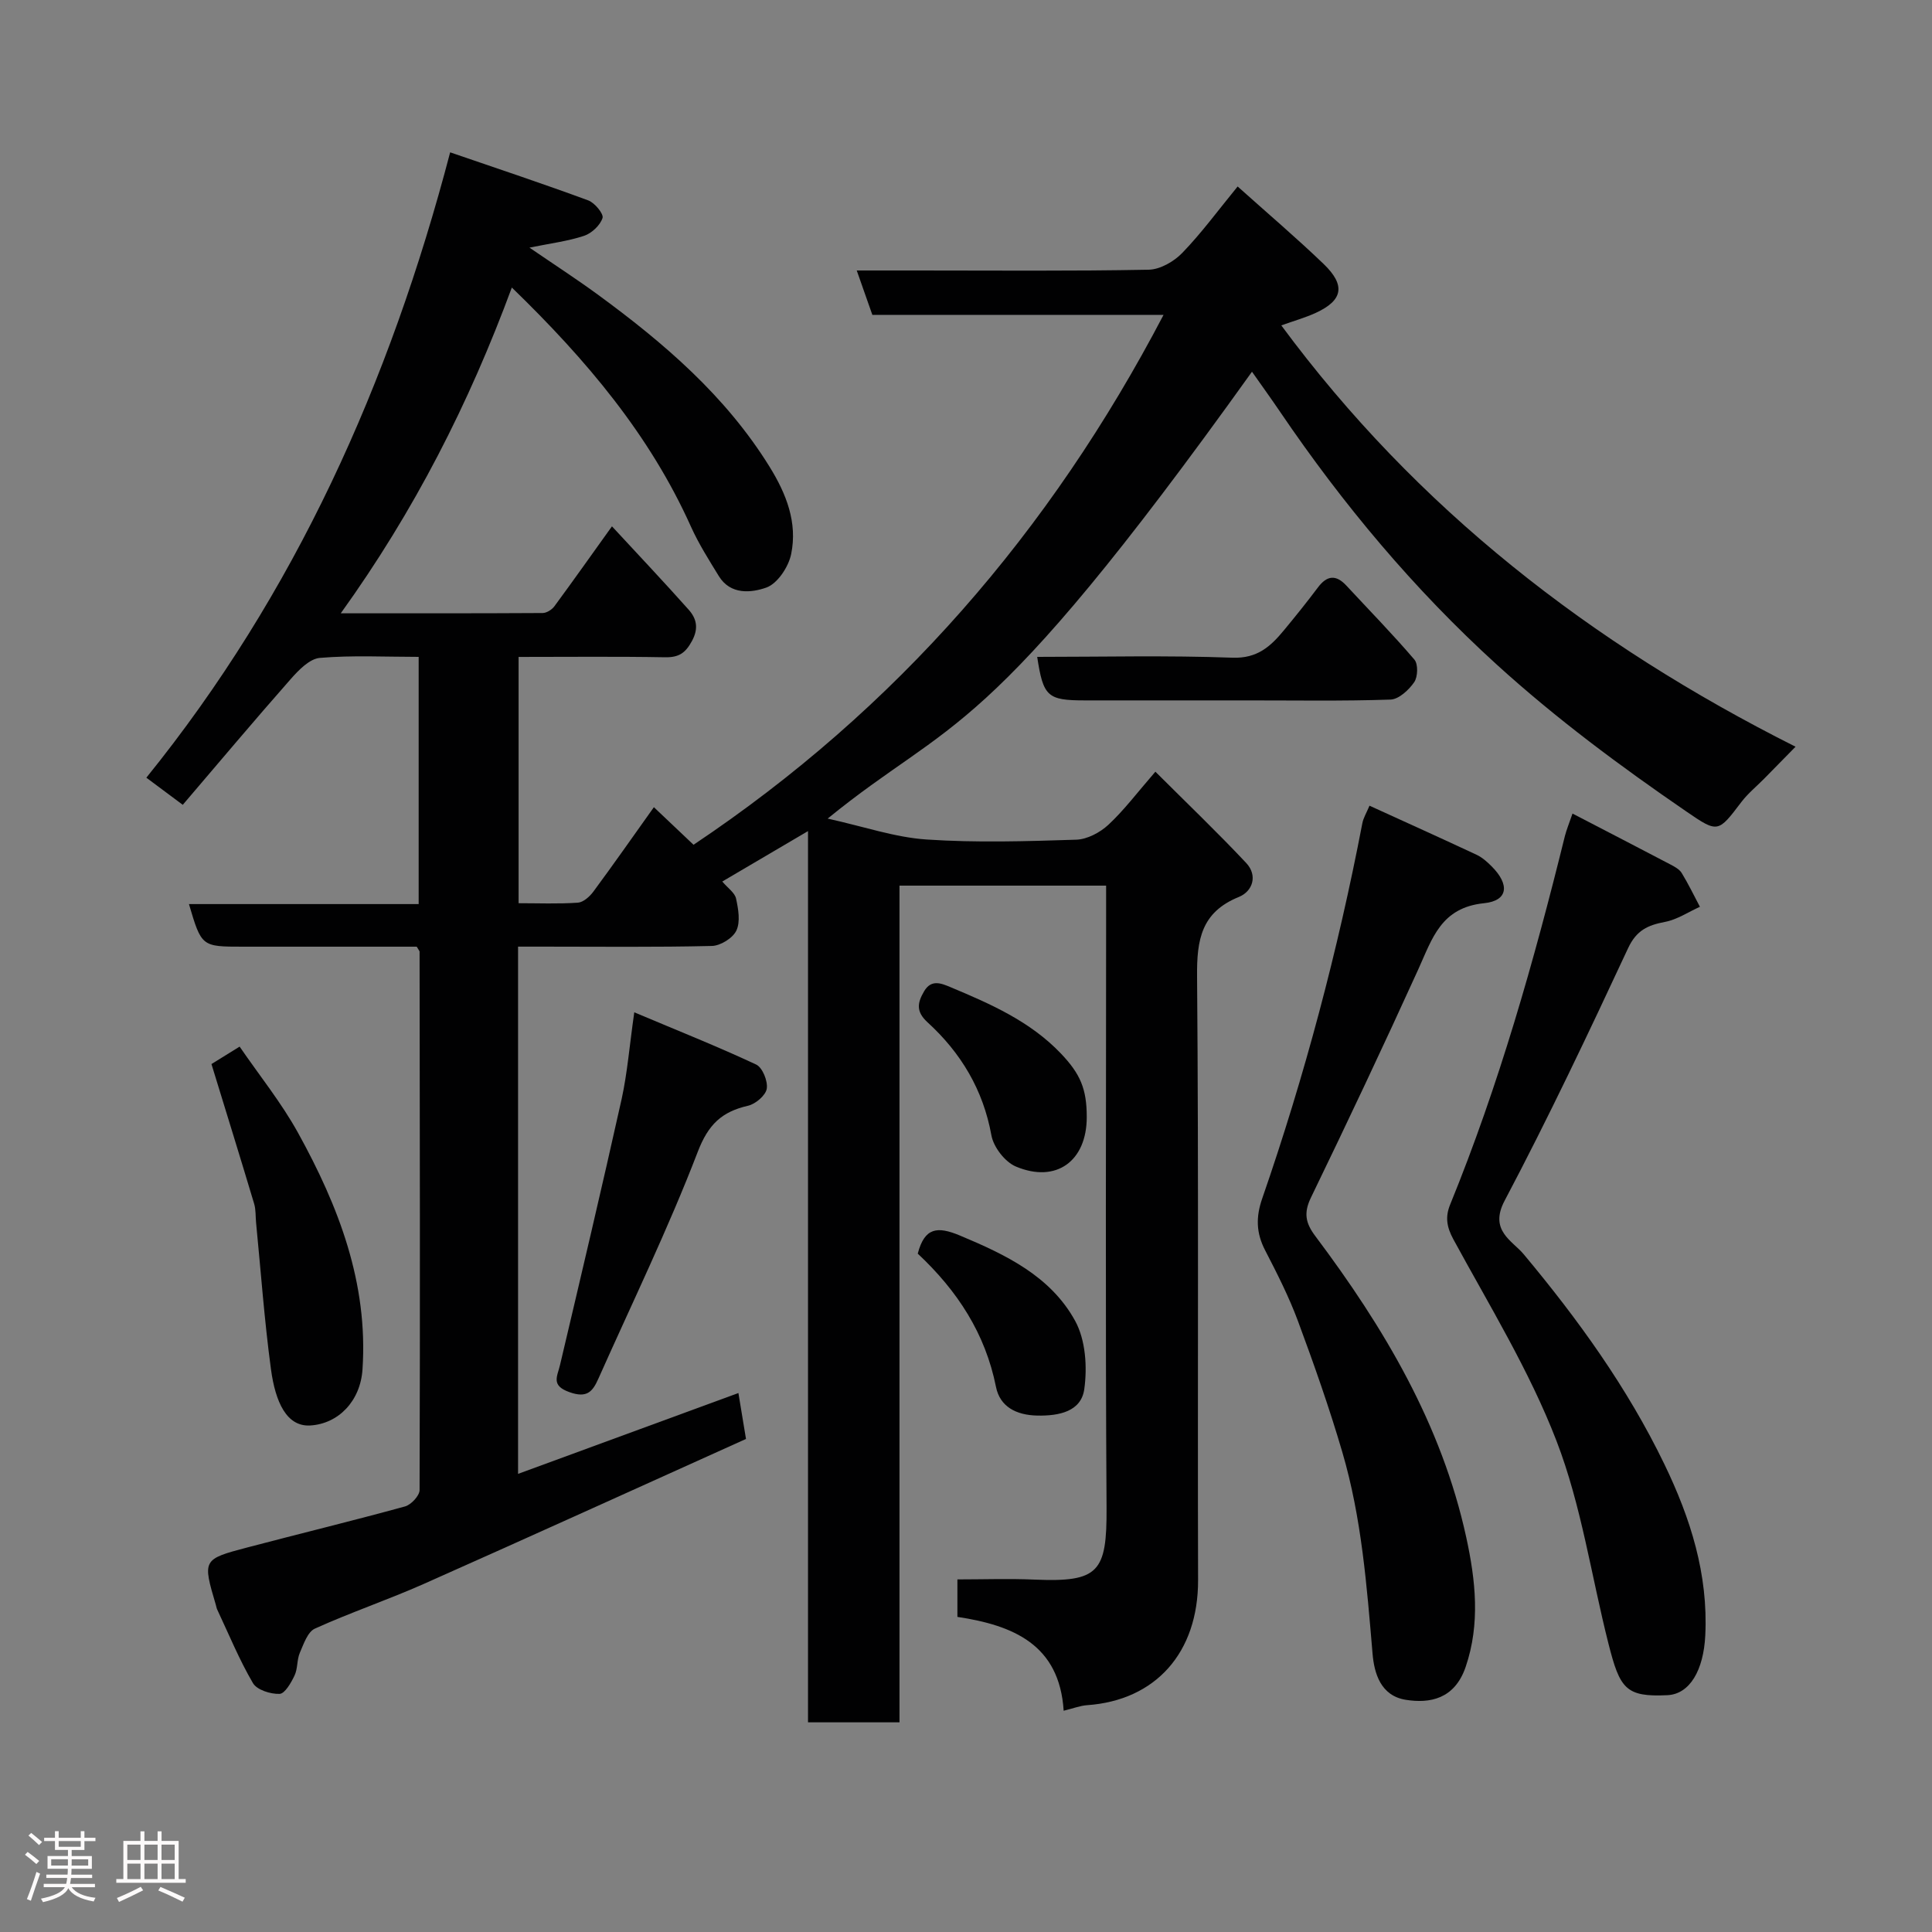 <svg enable-background="new 0 0 400 400" viewBox="0 0 400 400" xmlns="http://www.w3.org/2000/svg"><rect x="0" y="0" width="400" height="400" fill="#808080" stroke="none"/><path d="m5.17 384 .55-.58c.85.61 1.65 1.24 2.4 1.87l-.59.64c-.83-.73-1.62-1.38-2.36-1.93m1.22 9.53-.82-.34c.71-1.76 1.37-3.64 1.98-5.63.24.13.5.25.76.36-.6 1.67-1.24 3.54-1.92 5.61m-.5-13.5.57-.54c.56.44 1.31 1.06 2.26 1.87l-.64.64c-.68-.66-1.41-1.32-2.19-1.97m3.25.46h2.24v-1.36h.77v1.36h4.57v-1.36h.76v1.36h2.28v.69h-2.28v1.84h-2.64v1.26h4.18v2.64h-4.21c0 .45-.02.86-.05 1.21h4.32v.69h-4.38c-.04.34-.1.75-.19 1.22h5.15v.69h-4.82c.87 1.19 2.51 1.92 4.93 2.19-.17.31-.3.57-.37.76-2.77-.49-4.52-1.41-5.26-2.76-.56 1.26-2.3 2.23-5.24 2.9-.12-.24-.26-.48-.43-.72 2.73-.55 4.38-1.34 4.96-2.38h-4.38v-.69h4.65c.1-.38.17-.79.21-1.22h-4.32v-.69h4.4c.03-.34.05-.75.05-1.21h-4.2v-2.64h4.23v-1.26h-2.69v-1.84h-2.24zm1.46 4.46v1.29h3.45c.01-.4.02-.57.01-.53v-.32-.45h-3.46zm1.55-2.59h4.57v-1.19h-4.57zm6.11 2.59h-3.42v.77c-.02.19-.01.37-.02.53h3.44z" fill="#fcfafa"/><path d="m32.63 379.16h.82v1.98h3.54v7.89h1.46v.78h-14.37v-.78h1.46v-7.89h3.54v-1.98h.82v1.98h2.73zm-3.49 11.48.5.73c-1.61.82-3.28 1.63-5 2.41-.13-.27-.28-.55-.44-.82 1.75-.72 3.4-1.49 4.94-2.32m-2.78-5.55h2.73v-3.18h-2.73zm0 3.95h2.73v-3.2h-2.73zm3.54-3.95h2.73v-3.18h-2.73zm0 3.95h2.73v-3.2h-2.73zm7.89 4.68c-1.84-.92-3.51-1.7-5.02-2.32l.45-.73c1.89.8 3.57 1.55 5.04 2.23zm-1.62-11.81h-2.73v3.18h2.73zm-2.73 7.13h2.73v-3.2h-2.73z" fill="#fcfafa"/><g fill="#010102"><path d="m86.28 196c-11.98 0-23.97 0-35.95 0-8.6 0-8.6 0-11.21-8.82h47.56c0-17.23 0-33.94 0-51.18-6.9 0-13.72-.36-20.45.21-2.15.18-4.43 2.55-6.08 4.43-7.51 8.52-14.81 17.21-22.31 25.99-2.64-1.97-4.58-3.41-7.54-5.62 30.78-38.07 50.39-81.72 62.9-129.47 9.94 3.41 19.32 6.53 28.59 9.95 1.34.49 3.23 2.8 2.96 3.64-.49 1.52-2.24 3.16-3.81 3.69-3.37 1.12-6.97 1.56-11.32 2.45 5.1 3.49 9.7 6.47 14.12 9.7 13.7 10.03 26.48 20.96 35.58 35.65 3.5 5.65 5.82 11.59 4.48 18.1-.54 2.65-2.83 6.11-5.14 6.93-3.06 1.08-7.41 1.58-9.83-2.37-2.05-3.34-4.17-6.68-5.77-10.23-8.5-18.93-21.53-34.44-37.09-49.52-8.87 24.01-20.15 46.21-35.42 67.45 14.69 0 28.25.02 41.81-.06.82-.01 1.9-.69 2.41-1.38 3.96-5.37 7.8-10.82 11.93-16.57 5.37 5.81 10.72 11.46 15.88 17.26 1.6 1.8 2.12 3.79.71 6.43-1.36 2.54-2.73 3.47-5.59 3.42-9.98-.18-19.97-.07-30.33-.07v50.99c4.07 0 8.19.17 12.27-.11 1.13-.08 2.45-1.26 3.21-2.29 4.17-5.64 8.18-11.38 12.53-17.48 2.83 2.68 5.62 5.33 8.21 7.78 42.03-28.1 73.86-64.88 97.31-109.71-20.23 0-40.29 0-60.29 0-1.11-3.16-2.07-5.89-3.23-9.19h12.45c16 0 32 .15 48-.16 2.38-.05 5.24-1.7 6.96-3.49 3.98-4.12 7.39-8.78 11.45-13.74 6.2 5.56 12.16 10.62 17.8 16.04 4.6 4.42 4 7.54-1.61 10.12-2.2 1.01-4.57 1.67-7.15 2.6 27.99 37.87 63.97 65.88 106.47 87.23-2.43 2.47-4.46 4.55-6.5 6.62-1.58 1.6-3.36 3.05-4.71 4.82-4.84 6.37-4.83 6.48-11.43 1.95-13.66-9.37-26.9-19.19-39.22-30.39-17.16-15.61-31.84-33.17-44.82-52.28-1.9-2.8-3.88-5.54-5.86-8.36-55.77 77.94-61.74 71.23-87.85 92.52 7.52 1.66 13.93 3.89 20.47 4.33 10.29.69 20.66.37 30.98.04 2.28-.07 4.94-1.48 6.67-3.09 3.24-3.01 5.93-6.61 9.73-10.99 6.55 6.54 12.85 12.56 18.81 18.91 2.4 2.56 1.37 5.85-1.54 7.03-7.76 3.15-8.71 8.84-8.64 16.42.35 41.66.09 83.33.21 125 .04 15.08-8.83 24.92-22.98 25.91-1.42.1-2.82.65-4.85 1.15-.87-13.7-10.43-17.68-22-19.43 0-2.77 0-5.39 0-7.76 5.35 0 10.68-.19 16 .04 13.26.56 14.96-1.51 14.88-14.87-.26-41-.09-82-.09-123 0-1.82 0-3.63 0-5.81-14.3 0-28.35 0-42.78 0v173.23c-6.41 0-12.47 0-18.94 0 0-61.13 0-122.39 0-184.52-6.2 3.65-11.7 6.89-17.75 10.44 1.16 1.37 2.59 2.32 2.85 3.52.47 2.16.93 4.8.07 6.63-.73 1.56-3.29 3.15-5.08 3.19-11.66.28-23.33.14-35 .14-1.63 0-3.26 0-5.12 0v109.16c15.27-5.6 30.21-11.09 45.62-16.74.48 2.9.96 5.82 1.57 9.51-22.39 10.09-44.49 20.14-66.68 30-7.43 3.3-15.17 5.91-22.58 9.27-1.5.68-2.33 3.2-3.12 5.02-.62 1.45-.41 3.28-1.09 4.69-.71 1.5-2 3.76-3.1 3.8-1.86.07-4.69-.82-5.51-2.23-2.84-4.85-4.99-10.11-7.39-15.21-.14-.29-.19-.62-.28-.94-2.78-9.42-2.8-9.49 6.56-11.95 10.86-2.86 21.78-5.51 32.6-8.48 1.26-.35 3-2.22 3.01-3.38.12-37.16.05-74.33 0-111.49-.01-.14-.16-.28-.59-1.02z"/><path d="m283.54 166.81c7.47 3.41 14.86 6.74 22.19 10.17 1.15.54 2.18 1.47 3.09 2.38 3.77 3.76 3.46 7.13-1.56 7.64-8.91.9-10.72 7.29-13.6 13.65-7.21 15.86-14.65 31.62-22.25 47.31-1.53 3.16-1.11 5.27.89 7.93 14.2 18.91 26.19 39.02 31.28 62.44 1.92 8.82 2.92 17.86-.13 26.78-2.29 6.71-7.46 7.6-12.38 6.82-5.24-.83-6.56-5.52-6.9-9.58-1.19-14.03-2.26-28.08-6.24-41.64-2.69-9.19-5.88-18.24-9.21-27.22-1.87-5.03-4.33-9.87-6.8-14.65-1.85-3.58-1.93-6.86-.59-10.71 8.79-25.39 15.66-51.3 20.73-77.69.21-1.1.84-2.11 1.48-3.63z"/><path d="m325.57 168.44c7.28 3.78 13.8 7.14 20.29 10.55.86.45 1.85.99 2.32 1.76 1.38 2.26 2.53 4.65 3.77 6.99-2.4 1.08-4.71 2.65-7.23 3.13-3.55.68-5.89 1.7-7.64 5.44-8.2 17.59-16.51 35.14-25.57 52.29-3.26 6.17 1.61 8.27 3.94 11.06 11.27 13.5 21.48 27.63 29.15 43.5 5.4 11.18 9.08 22.75 8.46 35.43-.35 7.16-3.17 12.16-7.85 12.38-8.63.41-9.83-1.34-12.19-10.65-3.56-14.03-5.6-28.61-10.77-42.01-5.59-14.5-13.88-27.99-21.35-41.73-1.42-2.62-1.68-4.68-.67-7.17 10.11-24.77 17.37-50.42 23.77-76.34.35-1.36.91-2.68 1.57-4.63z"/><path d="m131.32 209.59c8.99 3.79 17.22 7.06 25.23 10.81 1.31.61 2.45 3.43 2.2 5-.22 1.39-2.32 3.17-3.87 3.53-5.44 1.24-8.24 3.86-10.42 9.55-6.13 15.95-13.63 31.37-20.59 47-1.19 2.66-2.36 4.04-5.97 2.75-3.88-1.38-2.52-3.21-1.95-5.64 4.33-18.35 8.67-36.71 12.77-55.12 1.17-5.37 1.6-10.91 2.6-17.88z"/><path d="m49.61 216.69c4.11 5.99 8.65 11.61 12.09 17.84 8.39 15.19 14.55 31.1 13.35 49.01-.44 6.56-5 11.24-10.81 11.59-4.9.29-7.22-4.85-8.14-11.64-1.36-10.07-2.09-20.22-3.08-30.33-.13-1.31-.03-2.69-.4-3.93-2.88-9.62-5.86-19.21-8.84-28.93 1.53-.95 3.45-2.14 5.83-3.61z"/><path d="m214.74 136c13.49 0 26.97-.33 40.42.17 5.19.19 7.93-2.37 10.69-5.71 2.39-2.89 4.75-5.82 7-8.82 1.89-2.53 3.75-2.72 5.91-.39 4.72 5.09 9.58 10.05 14.08 15.32.8.94.71 3.58-.05 4.68-1.12 1.61-3.18 3.53-4.9 3.59-9.97.34-19.95.16-29.93.17-11.14 0-22.28 0-33.43 0-7.66-.01-8.54-.8-9.79-9.01z"/><path d="m225 231.27c.01 9.1-6.3 13.77-14.67 10.25-2.26-.95-4.63-4.02-5.07-6.46-1.71-9.45-6.32-17.1-13.23-23.41-2.46-2.25-2.07-4.09-.7-6.42 1.48-2.53 3.55-1.65 5.46-.85 8.29 3.47 16.5 7.07 22.87 13.75 4.02 4.23 5.34 7.32 5.34 13.14z"/><path d="m190.01 259.55c1.42-5.42 4.05-5.7 8.7-3.76 9.52 3.98 18.8 8.41 23.89 17.69 2.16 3.94 2.53 9.53 1.89 14.12-.64 4.62-5.17 5.57-9.73 5.48-4.39-.09-7.73-1.85-8.55-5.93-2.21-11.05-7.95-19.87-16.2-27.6z"/></g></svg>